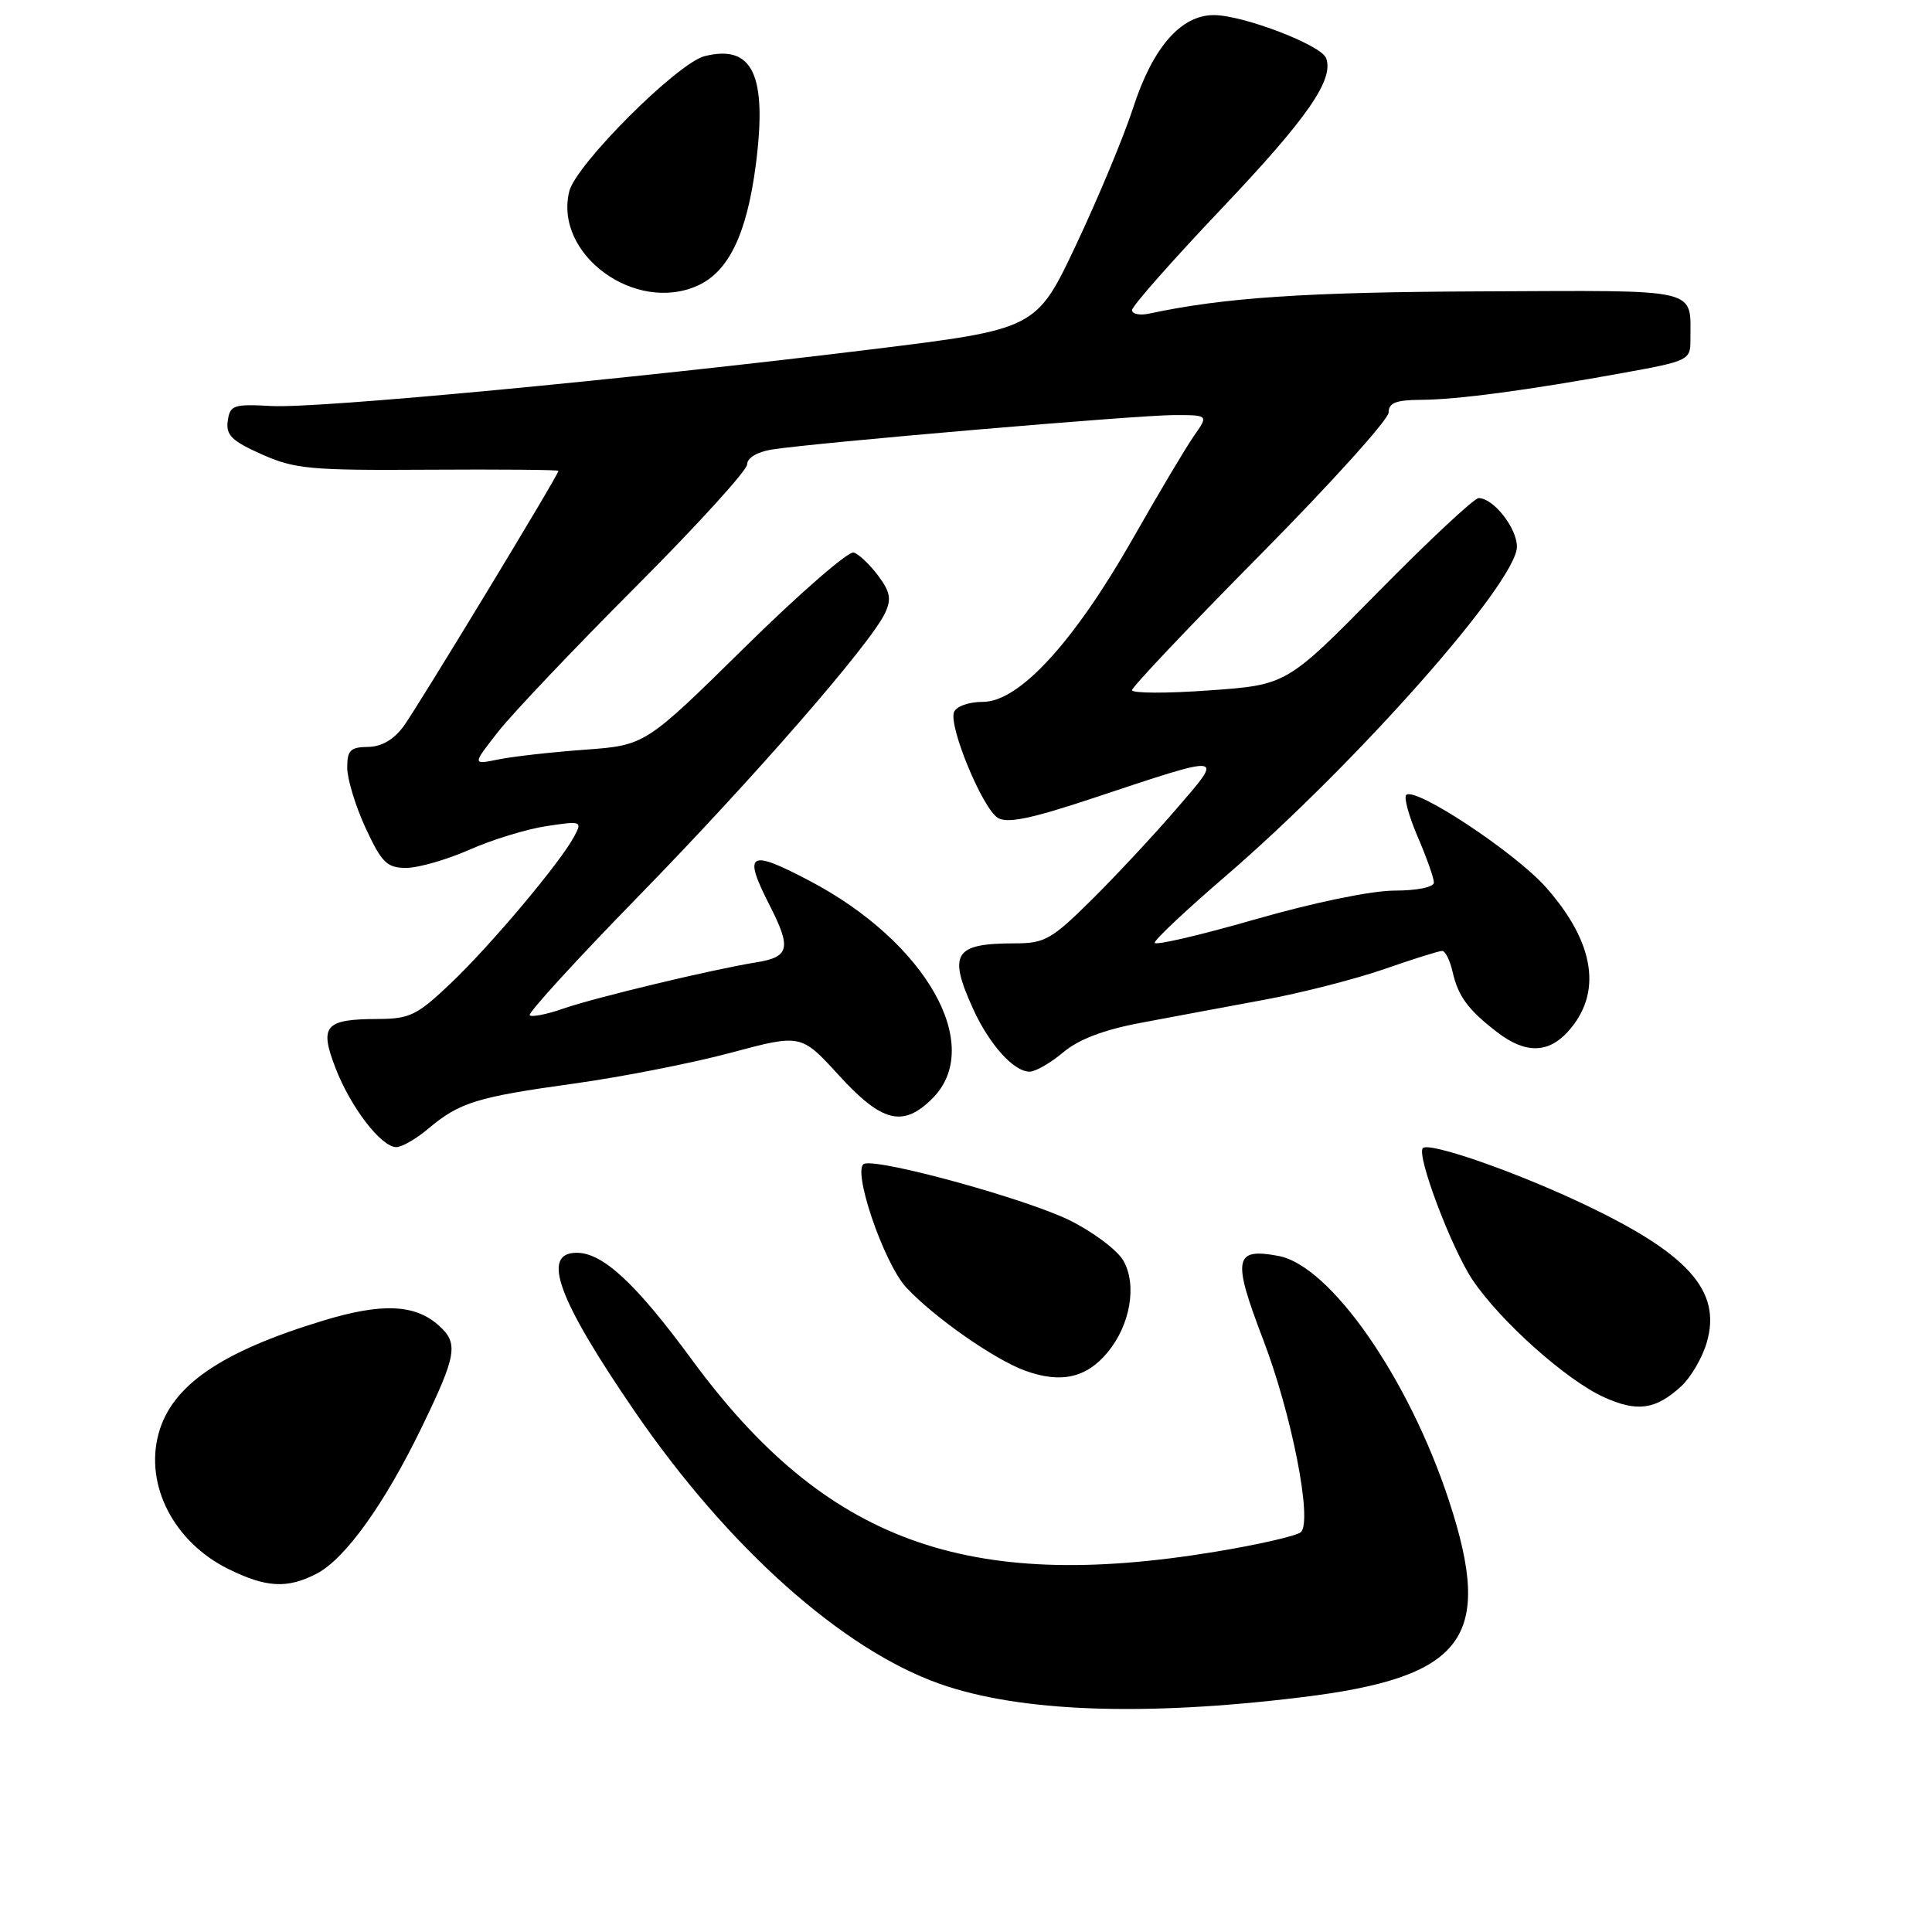 <?xml version="1.0" encoding="UTF-8" standalone="no"?>
<!DOCTYPE svg PUBLIC "-//W3C//DTD SVG 1.1//EN" "http://www.w3.org/Graphics/SVG/1.1/DTD/svg11.dtd" >
<svg xmlns="http://www.w3.org/2000/svg" xmlns:xlink="http://www.w3.org/1999/xlink" version="1.1" viewBox="0 0 256 256">
 <g >
 <path fill="currentColor"
d=" M 172.50 224.89 C 194.08 222.25 197.97 217.06 192.01 198.89 C 186.69 182.65 176.29 167.71 169.41 166.42 C 163.53 165.31 163.26 166.76 167.36 177.46 C 171.16 187.40 173.93 201.48 172.38 203.01 C 171.90 203.49 166.78 204.67 161.00 205.62 C 128.00 211.07 109.32 204.21 91.65 180.13 C 84.26 170.07 79.88 166.00 76.42 166.00 C 71.66 166.00 73.89 172.12 84.09 187.00 C 96.44 205.01 111.58 218.54 124.50 223.11 C 135.06 226.85 151.55 227.46 172.50 224.89 Z  M 41.94 208.53 C 45.74 206.57 50.99 199.24 55.94 189.00 C 60.51 179.56 60.77 178.00 58.18 175.67 C 55.03 172.81 50.63 172.61 42.82 174.99 C 29.25 179.11 22.72 183.60 21.00 190.01 C 19.17 196.81 23.05 204.33 30.24 207.89 C 35.27 210.38 38.07 210.53 41.94 208.53 Z  M 222.77 183.69 C 224.01 182.55 225.53 179.98 226.13 177.97 C 228.22 170.98 223.64 165.96 208.93 159.12 C 200.00 154.97 189.35 151.32 188.54 152.13 C 187.64 153.02 192.34 165.46 195.14 169.62 C 198.82 175.08 207.52 182.85 212.50 185.12 C 216.93 187.14 219.38 186.80 222.77 183.69 Z  M 146.75 179.21 C 149.77 175.57 150.68 170.31 148.87 167.07 C 148.08 165.67 144.87 163.25 141.74 161.70 C 136.07 158.90 116.95 153.61 114.56 154.19 C 112.76 154.63 117.07 167.38 120.12 170.64 C 123.81 174.58 131.78 180.15 135.83 181.62 C 140.56 183.34 143.94 182.59 146.75 179.21 Z  M 56.78 149.53 C 60.90 146.07 63.19 145.36 76.12 143.57 C 82.38 142.70 91.70 140.87 96.82 139.50 C 106.15 137.00 106.15 137.00 111.17 142.50 C 116.88 148.74 119.66 149.43 123.55 145.55 C 130.51 138.58 122.73 124.83 107.25 116.70 C 99.19 112.46 98.41 112.96 102.00 120.00 C 104.88 125.64 104.60 126.81 100.25 127.51 C 94.41 128.45 78.92 132.16 74.59 133.66 C 72.45 134.41 70.46 134.80 70.19 134.53 C 69.92 134.25 76.40 127.16 84.60 118.76 C 99.84 103.14 115.38 85.30 117.28 81.22 C 118.14 79.39 117.96 78.42 116.36 76.28 C 115.27 74.82 113.82 73.44 113.13 73.21 C 112.44 72.98 105.94 78.63 98.69 85.77 C 85.50 98.75 85.50 98.75 77.50 99.34 C 73.10 99.66 67.94 100.24 66.03 100.63 C 62.57 101.34 62.57 101.34 66.03 96.93 C 67.94 94.50 76.14 85.87 84.25 77.74 C 92.36 69.62 99.00 62.32 99.00 61.53 C 99.00 60.68 100.33 59.88 102.25 59.57 C 107.79 58.68 150.74 55.00 155.57 55.00 C 160.14 55.00 160.14 55.00 158.21 57.75 C 157.15 59.26 153.47 65.45 150.03 71.50 C 142.26 85.14 135.03 93.00 130.25 93.00 C 128.38 93.00 126.71 93.59 126.41 94.36 C 125.69 96.25 130.17 107.08 132.20 108.36 C 133.45 109.14 136.54 108.51 144.68 105.81 C 162.59 99.86 162.22 99.82 155.90 107.16 C 152.93 110.61 147.87 116.04 144.66 119.22 C 139.36 124.47 138.43 125.00 134.49 125.00 C 126.45 125.00 125.60 126.32 128.93 133.66 C 131.08 138.39 134.32 142.00 136.42 142.00 C 137.21 142.00 139.21 140.85 140.88 139.44 C 142.94 137.71 146.28 136.44 151.21 135.52 C 155.22 134.76 162.55 133.40 167.50 132.48 C 172.45 131.57 179.62 129.73 183.42 128.41 C 187.23 127.08 190.68 126.00 191.09 126.00 C 191.51 126.00 192.12 127.24 192.47 128.75 C 193.21 132.02 194.51 133.79 198.38 136.77 C 202.06 139.61 205.10 139.60 207.71 136.75 C 212.36 131.67 211.37 124.98 204.90 117.63 C 200.84 113.01 187.49 104.18 186.33 105.34 C 186.00 105.67 186.69 108.17 187.86 110.90 C 189.04 113.64 190.00 116.35 190.00 116.94 C 190.00 117.55 187.79 118.01 184.75 118.01 C 181.68 118.02 174.00 119.61 166.25 121.84 C 158.96 123.94 153.00 125.32 153.00 124.92 C 153.00 124.51 157.20 120.56 162.33 116.15 C 179.67 101.23 201.00 77.12 201.00 72.44 C 201.00 69.96 197.88 66.00 195.93 66.00 C 195.34 66.00 189.38 71.57 182.68 78.37 C 170.50 90.75 170.50 90.75 160.25 91.48 C 154.61 91.89 150.00 91.87 150.00 91.45 C 150.00 91.03 157.65 82.95 167.00 73.50 C 176.35 64.05 184.00 55.57 184.00 54.66 C 184.00 53.38 184.97 53.00 188.25 52.98 C 193.07 52.96 202.46 51.71 215.25 49.38 C 223.65 47.86 224.00 47.69 223.99 45.15 C 223.95 38.04 225.85 38.49 196.20 38.61 C 173.01 38.70 162.16 39.43 152.25 41.56 C 151.01 41.82 150.00 41.61 150.00 41.09 C 150.00 40.57 155.33 34.53 161.84 27.67 C 173.25 15.65 176.80 10.53 175.71 7.69 C 175.05 5.96 164.70 2.00 160.83 2.00 C 156.47 2.00 152.72 6.31 150.14 14.31 C 148.93 18.04 145.55 26.16 142.63 32.35 C 137.32 43.61 137.32 43.61 115.41 46.30 C 82.74 50.31 42.24 54.13 36.00 53.80 C 30.94 53.52 30.47 53.68 30.18 55.77 C 29.91 57.65 30.71 58.43 34.68 60.20 C 39.05 62.15 41.12 62.34 56.75 62.24 C 66.24 62.18 74.00 62.25 74.00 62.39 C 74.00 62.93 55.38 93.62 53.49 96.22 C 52.18 98.01 50.56 98.95 48.75 98.97 C 46.42 99.00 46.00 99.42 46.01 101.75 C 46.02 103.26 47.12 106.86 48.46 109.75 C 50.59 114.33 51.28 115.00 53.83 115.00 C 55.44 115.00 59.21 113.91 62.21 112.59 C 65.21 111.26 69.81 109.85 72.44 109.46 C 77.06 108.76 77.17 108.81 76.08 110.84 C 74.23 114.31 65.10 125.17 59.77 130.25 C 55.30 134.51 54.31 135.00 50.14 135.02 C 43.06 135.04 42.30 135.89 44.43 141.45 C 46.42 146.67 50.51 152.00 52.51 152.00 C 53.25 152.00 55.17 150.89 56.78 149.53 Z  M 92.48 37.83 C 96.57 35.96 98.96 30.97 100.15 21.83 C 101.68 9.95 99.75 5.84 93.37 7.44 C 89.78 8.34 76.30 21.80 75.43 25.36 C 73.38 33.71 84.18 41.61 92.48 37.83 Z "/>
</g>
</svg>